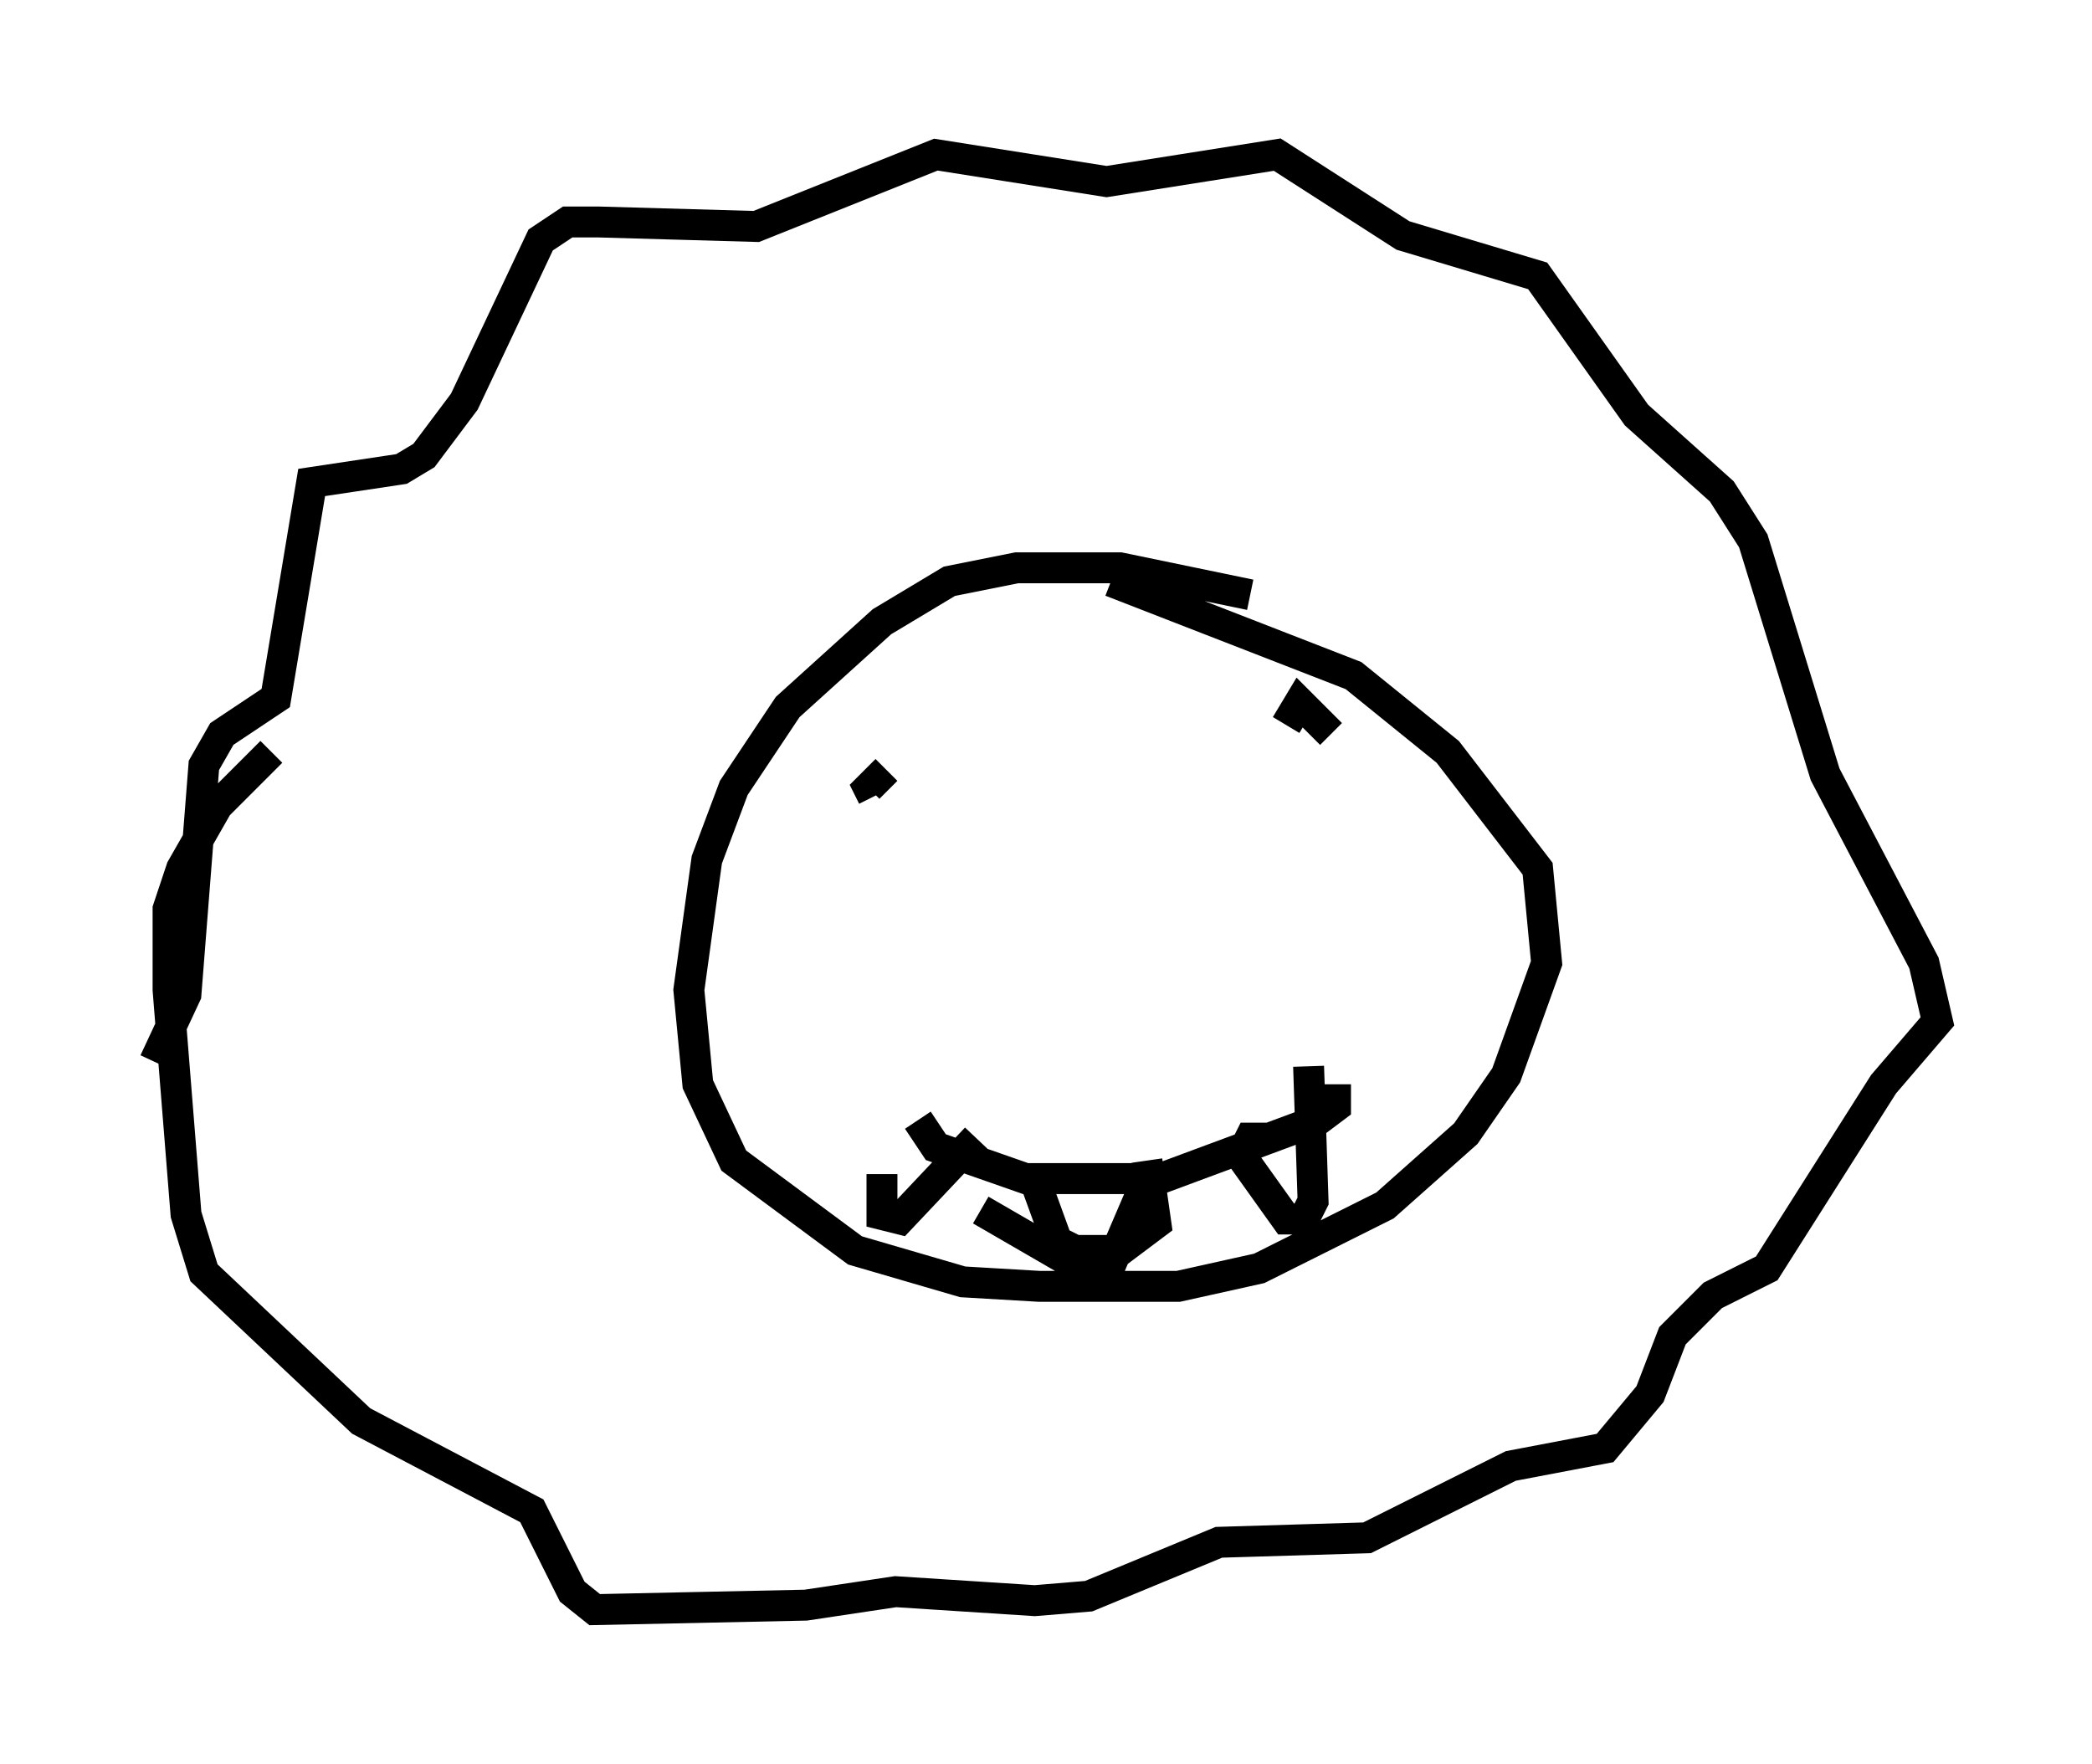 <?xml version="1.0" encoding="utf-8" ?>
<svg baseProfile="full" height="57.061" version="1.1" width="67.665" xmlns="http://www.w3.org/2000/svg" xmlns:ev="http://www.w3.org/2001/xml-events" xmlns:xlink="http://www.w3.org/1999/xlink"><defs /><rect fill="white" height="57.061" width="67.665" x="0" y="0" /><path d="M14.732, 20.832 m-5.955, 3.486 l-1.743, 1.743 -1.162, 2.034 l-0.436, 1.307 0.0, 2.615 l0.581, 7.263 0.581, 1.888 l5.084, 4.793 5.52, 2.905 l1.307, 2.615 0.726, 0.581 l6.827, -0.145 2.905, -0.436 l4.503, 0.291 1.743, -0.145 l4.212, -1.743 4.793, -0.145 l4.648, -2.324 3.05, -0.581 l1.453, -1.743 0.726, -1.888 l1.307, -1.307 1.743, -0.872 l3.777, -5.955 1.743, -2.034 l-0.436, -1.888 -3.196, -6.101 l-2.324, -7.553 -1.017, -1.598 l-2.76, -2.469 -3.196, -4.503 l-4.358, -1.307 -4.067, -2.615 l-5.52, 0.872 -5.52, -0.872 l-5.81, 2.324 -5.084, -0.145 l-1.017, 0.0 -0.872, 0.581 l-2.469, 5.229 -1.307, 1.743 l-0.726, 0.436 -2.905, 0.436 l-1.162, 6.972 -1.743, 1.162 l-0.581, 1.017 -0.581, 7.408 l-1.017, 2.179 m35.441, -15.106 l-4.212, -0.872 -3.341, 0.0 l-2.179, 0.436 -2.179, 1.307 l-3.05, 2.76 -1.743, 2.615 l-0.872, 2.324 -0.581, 4.212 l0.291, 3.05 1.162, 2.469 l3.922, 2.905 3.486, 1.017 l2.469, 0.145 4.503, 0.0 l2.615, -0.581 4.067, -2.034 l2.615, -2.324 1.307, -1.888 l1.307, -3.631 -0.291, -3.05 l-2.905, -3.777 -3.05, -2.469 l-7.844, -3.05 m-7.263, 6.101 l-0.581, 0.581 0.145, 0.291 m14.816, -2.034 l-1.017, -1.017 -0.436, 0.726 m-11.911, 12.782 l0.581, 0.872 2.905, 1.017 l4.358, 0.0 5.084, -1.888 l0.581, -0.436 0.0, -0.726 m-11.475, 4.067 l2.76, 1.598 1.453, 0.145 l1.307, -3.05 m-8.715, 0.145 l0.0, 1.307 0.581, 0.145 l2.469, -2.615 m9.441, 0.0 l-0.581, 0.0 -0.291, 0.581 l1.453, 2.034 0.581, 0.0 l0.291, -0.581 -0.145, -4.358 m-8.425, 3.486 l-0.291, 0.581 0.581, 1.598 l0.581, 0.291 1.453, 0.0 l1.162, -0.872 -0.291, -2.034 " fill="none" stroke="black" stroke-width="1" /></svg>